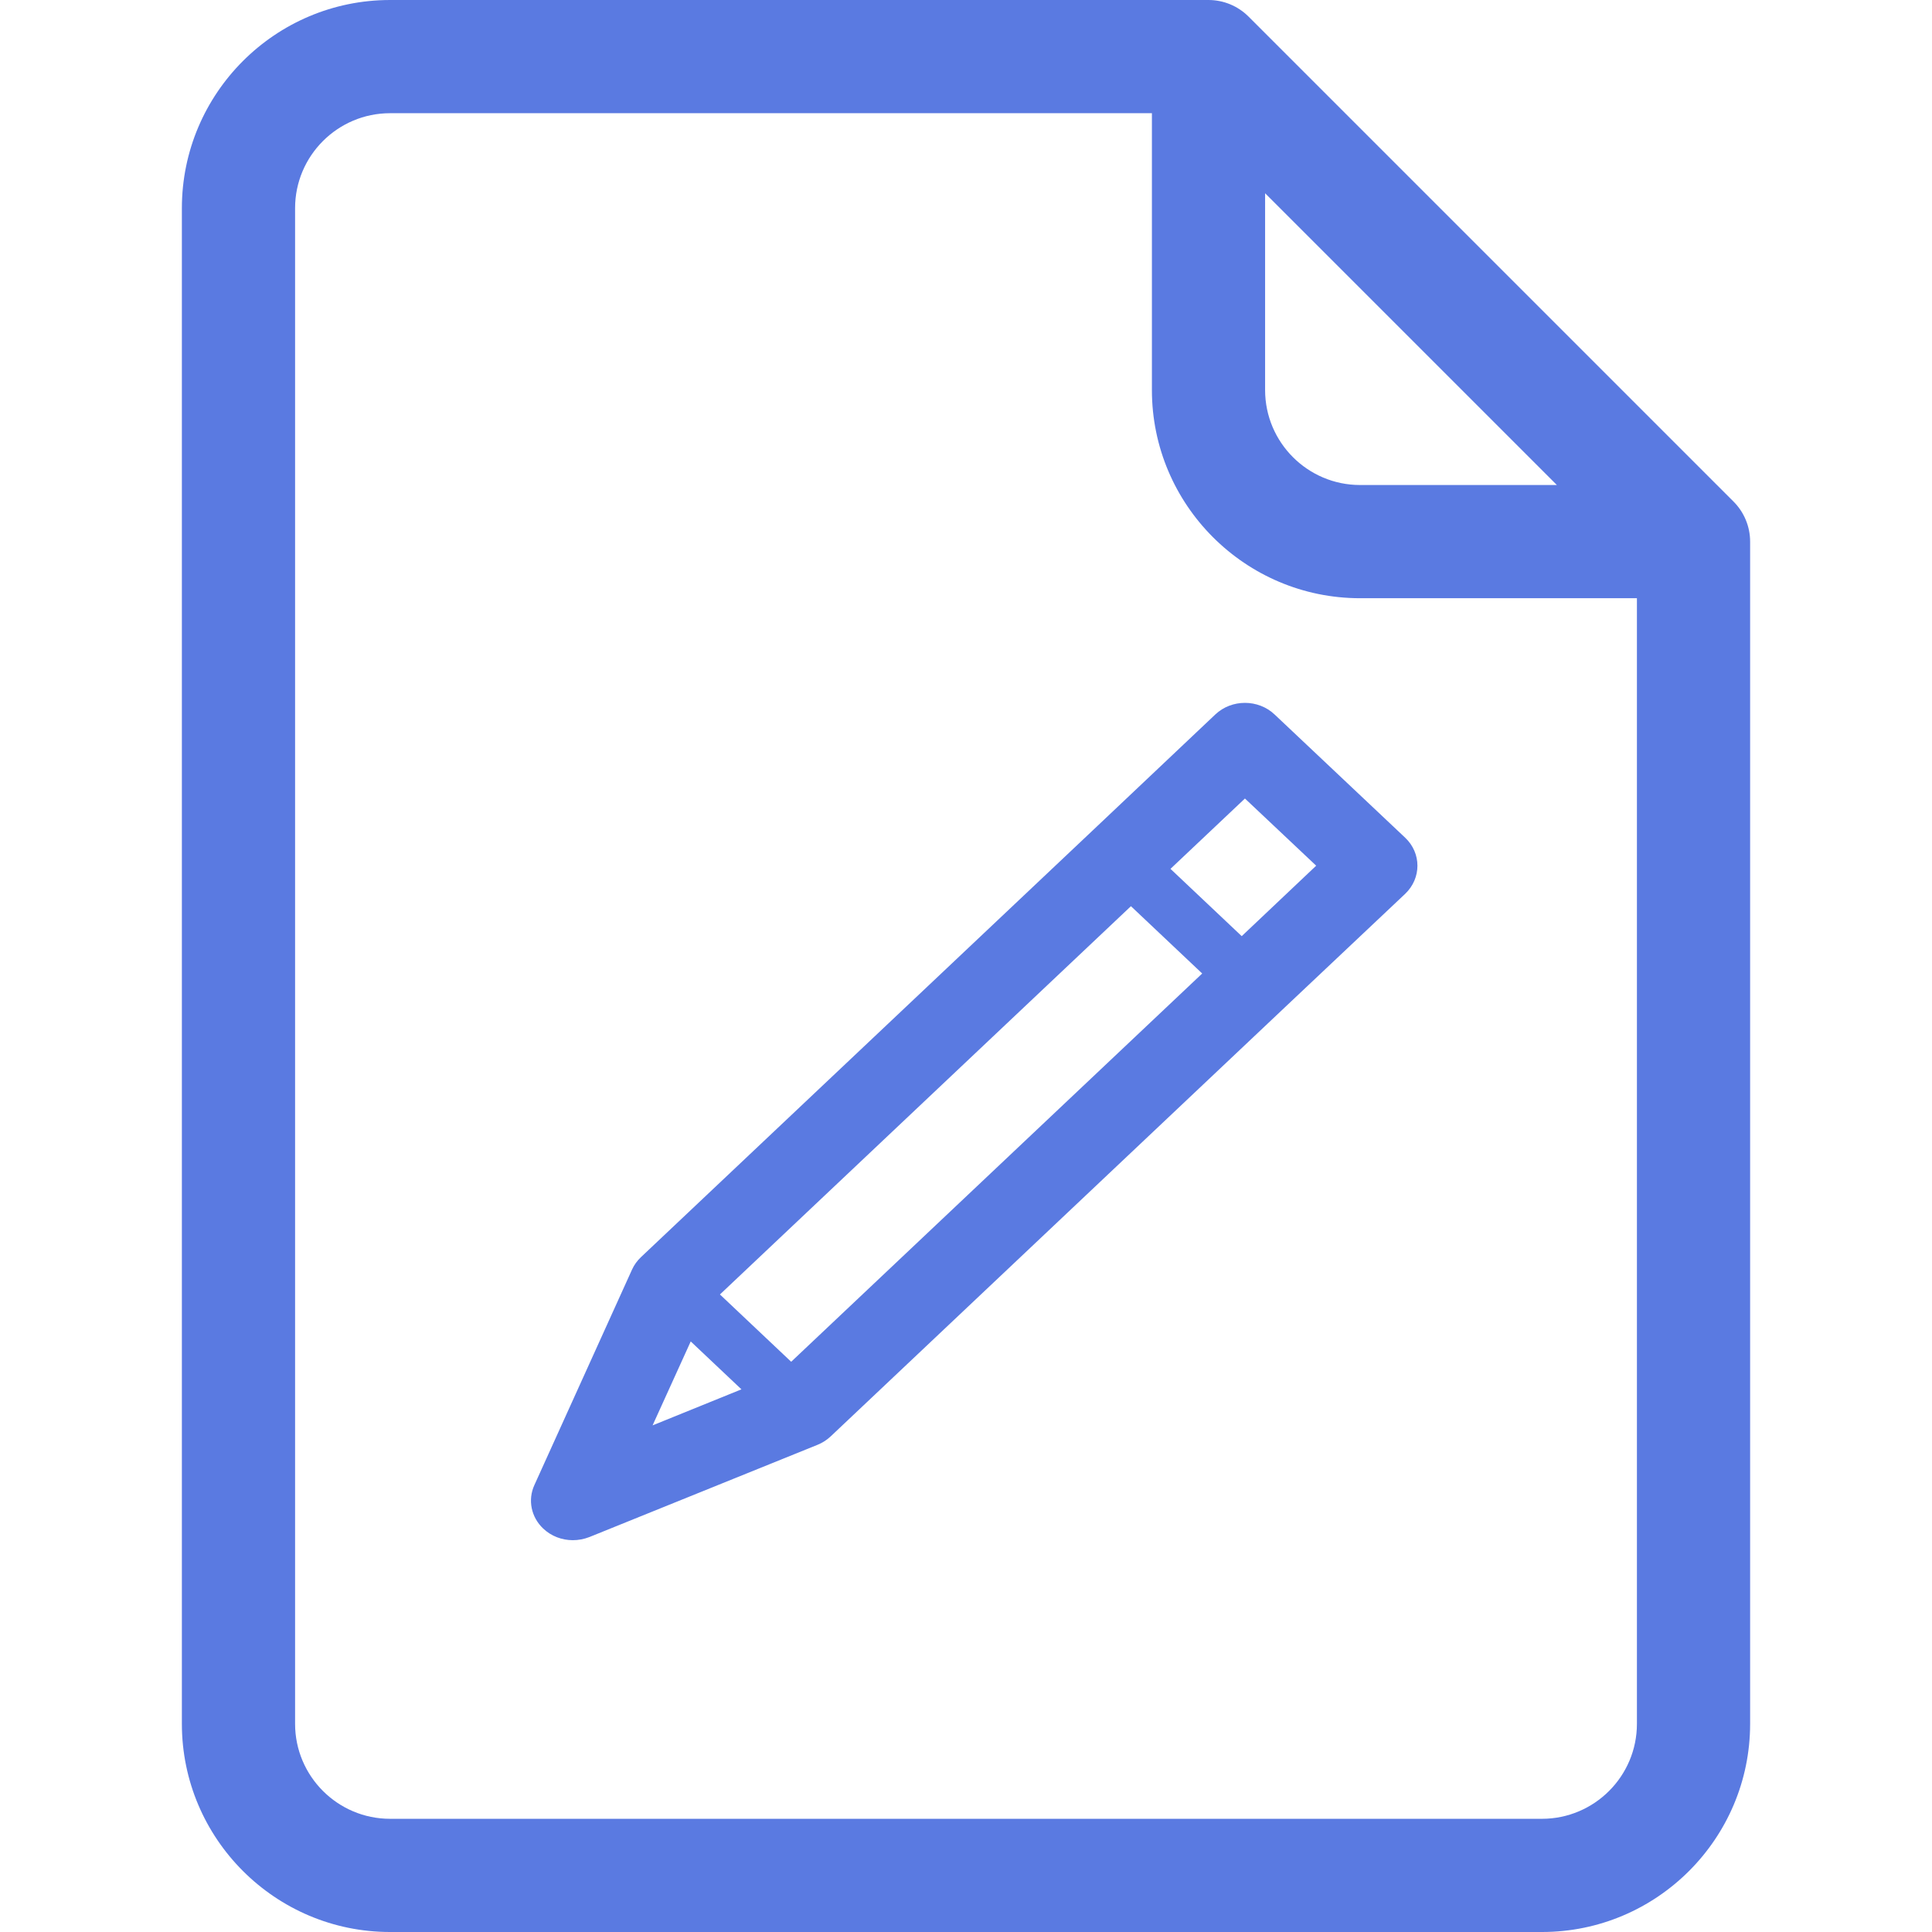 <?xml version="1.0" encoding="UTF-8" standalone="no"?>
<svg
   xmlns:dc="http://purl.org/dc/elements/1.1/"
   xmlns:cc="http://creativecommons.org/ns#"
   xmlns:rdf="http://www.w3.org/1999/02/22-rdf-syntax-ns#"
   xmlns:svg="http://www.w3.org/2000/svg"
   xmlns="http://www.w3.org/2000/svg"
   xmlns:sodipodi="http://sodipodi.sourceforge.net/DTD/sodipodi-0.dtd"
   xmlns:inkscape="http://www.inkscape.org/namespaces/inkscape"
   version="1.1"
   width="512"
   height="512"
   x="0"
   y="0"
   viewBox="0 0 512 512"
   style="enable-background:new 0 0 512 512"
   xml:space="preserve"
   class=""
   id="svg4506"
   sodipodi:docname="redit.svg"
   inkscape:version="0.92.1 r15371"><defs
     id="defs4510" /><sodipodi:namedview
     pagecolor="#ffffff"
     bordercolor="#666666"
     borderopacity="1"
     objecttolerance="10"
     gridtolerance="10"
     guidetolerance="10"
     inkscape:pageopacity="0"
     inkscape:pageshadow="2"
     inkscape:window-width="1920"
     inkscape:window-height="1017"
     id="namedview4508"
     showgrid="false"
     inkscape:zoom="0.4609375"
     inkscape:cx="256"
     inkscape:cy="256"
     inkscape:window-x="-8"
     inkscape:window-y="-8"
     inkscape:window-maximized="1"
     inkscape:current-layer="g4504" /><g
     id="g4504"><path
       d="m459.407 132.927-128.534-128.533c-2.813-2.814-6.629-4.394-10.607-4.394h-216.899c-30.42 0-55.167 24.748-55.167 55.167v401.666c0 30.419 24.747 55.167 55.167 55.167h305.267c30.419 0 55.167-24.748 55.167-55.167v-313.3c-.001-3.978-1.581-7.794-4.394-10.606zm-124.141-81.714 77.321 77.32h-52.154c-13.877 0-25.167-11.289-25.167-25.166zm73.367 430.787h-305.266c-13.877 0-25.167-11.29-25.167-25.167v-401.666c0-13.877 11.29-25.167 25.167-25.167h201.899v73.367c0 30.419 24.748 55.166 55.167 55.166h73.367v298.3c0 13.877-11.29 25.167-25.167 25.167z"
       fill="#5a7ae1"
       data-original="#000000"
       style=""
       class=""
       id="path4498" /><path
       inkscape:connector-curvature="0"
       d="m 372.386,222.002 -34.615,-32.666 c -4.333,-4.093 -11.365,-4.093 -15.697,0 l -31.284,29.588 -120.921,114.223 c -1.001,0.946 -1.812,2.064 -2.368,3.287 l -25.878,57.112 c -1.816,3.952 -0.853,8.534 2.334,11.541 2.147,2.028 4.961,3.078 7.85,3.078 1.481,0 2.962,-0.28 4.405,-0.838 l 60.459,-24.445 c 1.295,-0.525 2.482,-1.295 3.48,-2.237 l 120.917,-114.223 31.322,-29.552 c 4.329,-4.132 4.329,-10.775 -0.003,-14.867 z m -199.444,155.737 10.108,-22.244 13.439,12.695 z m 36.728,-16.857 -18.88,-17.835 108.921,-102.894 18.884,17.835 z m 119.398,-112.792 -18.88,-17.835 19.733,-18.64 18.88,17.802 z"
       id="path4"
       style="fill:#5a7ae1;fill-opacity:1;stroke:none;stroke-width:3.355;stroke-opacity:1" /></g></svg>